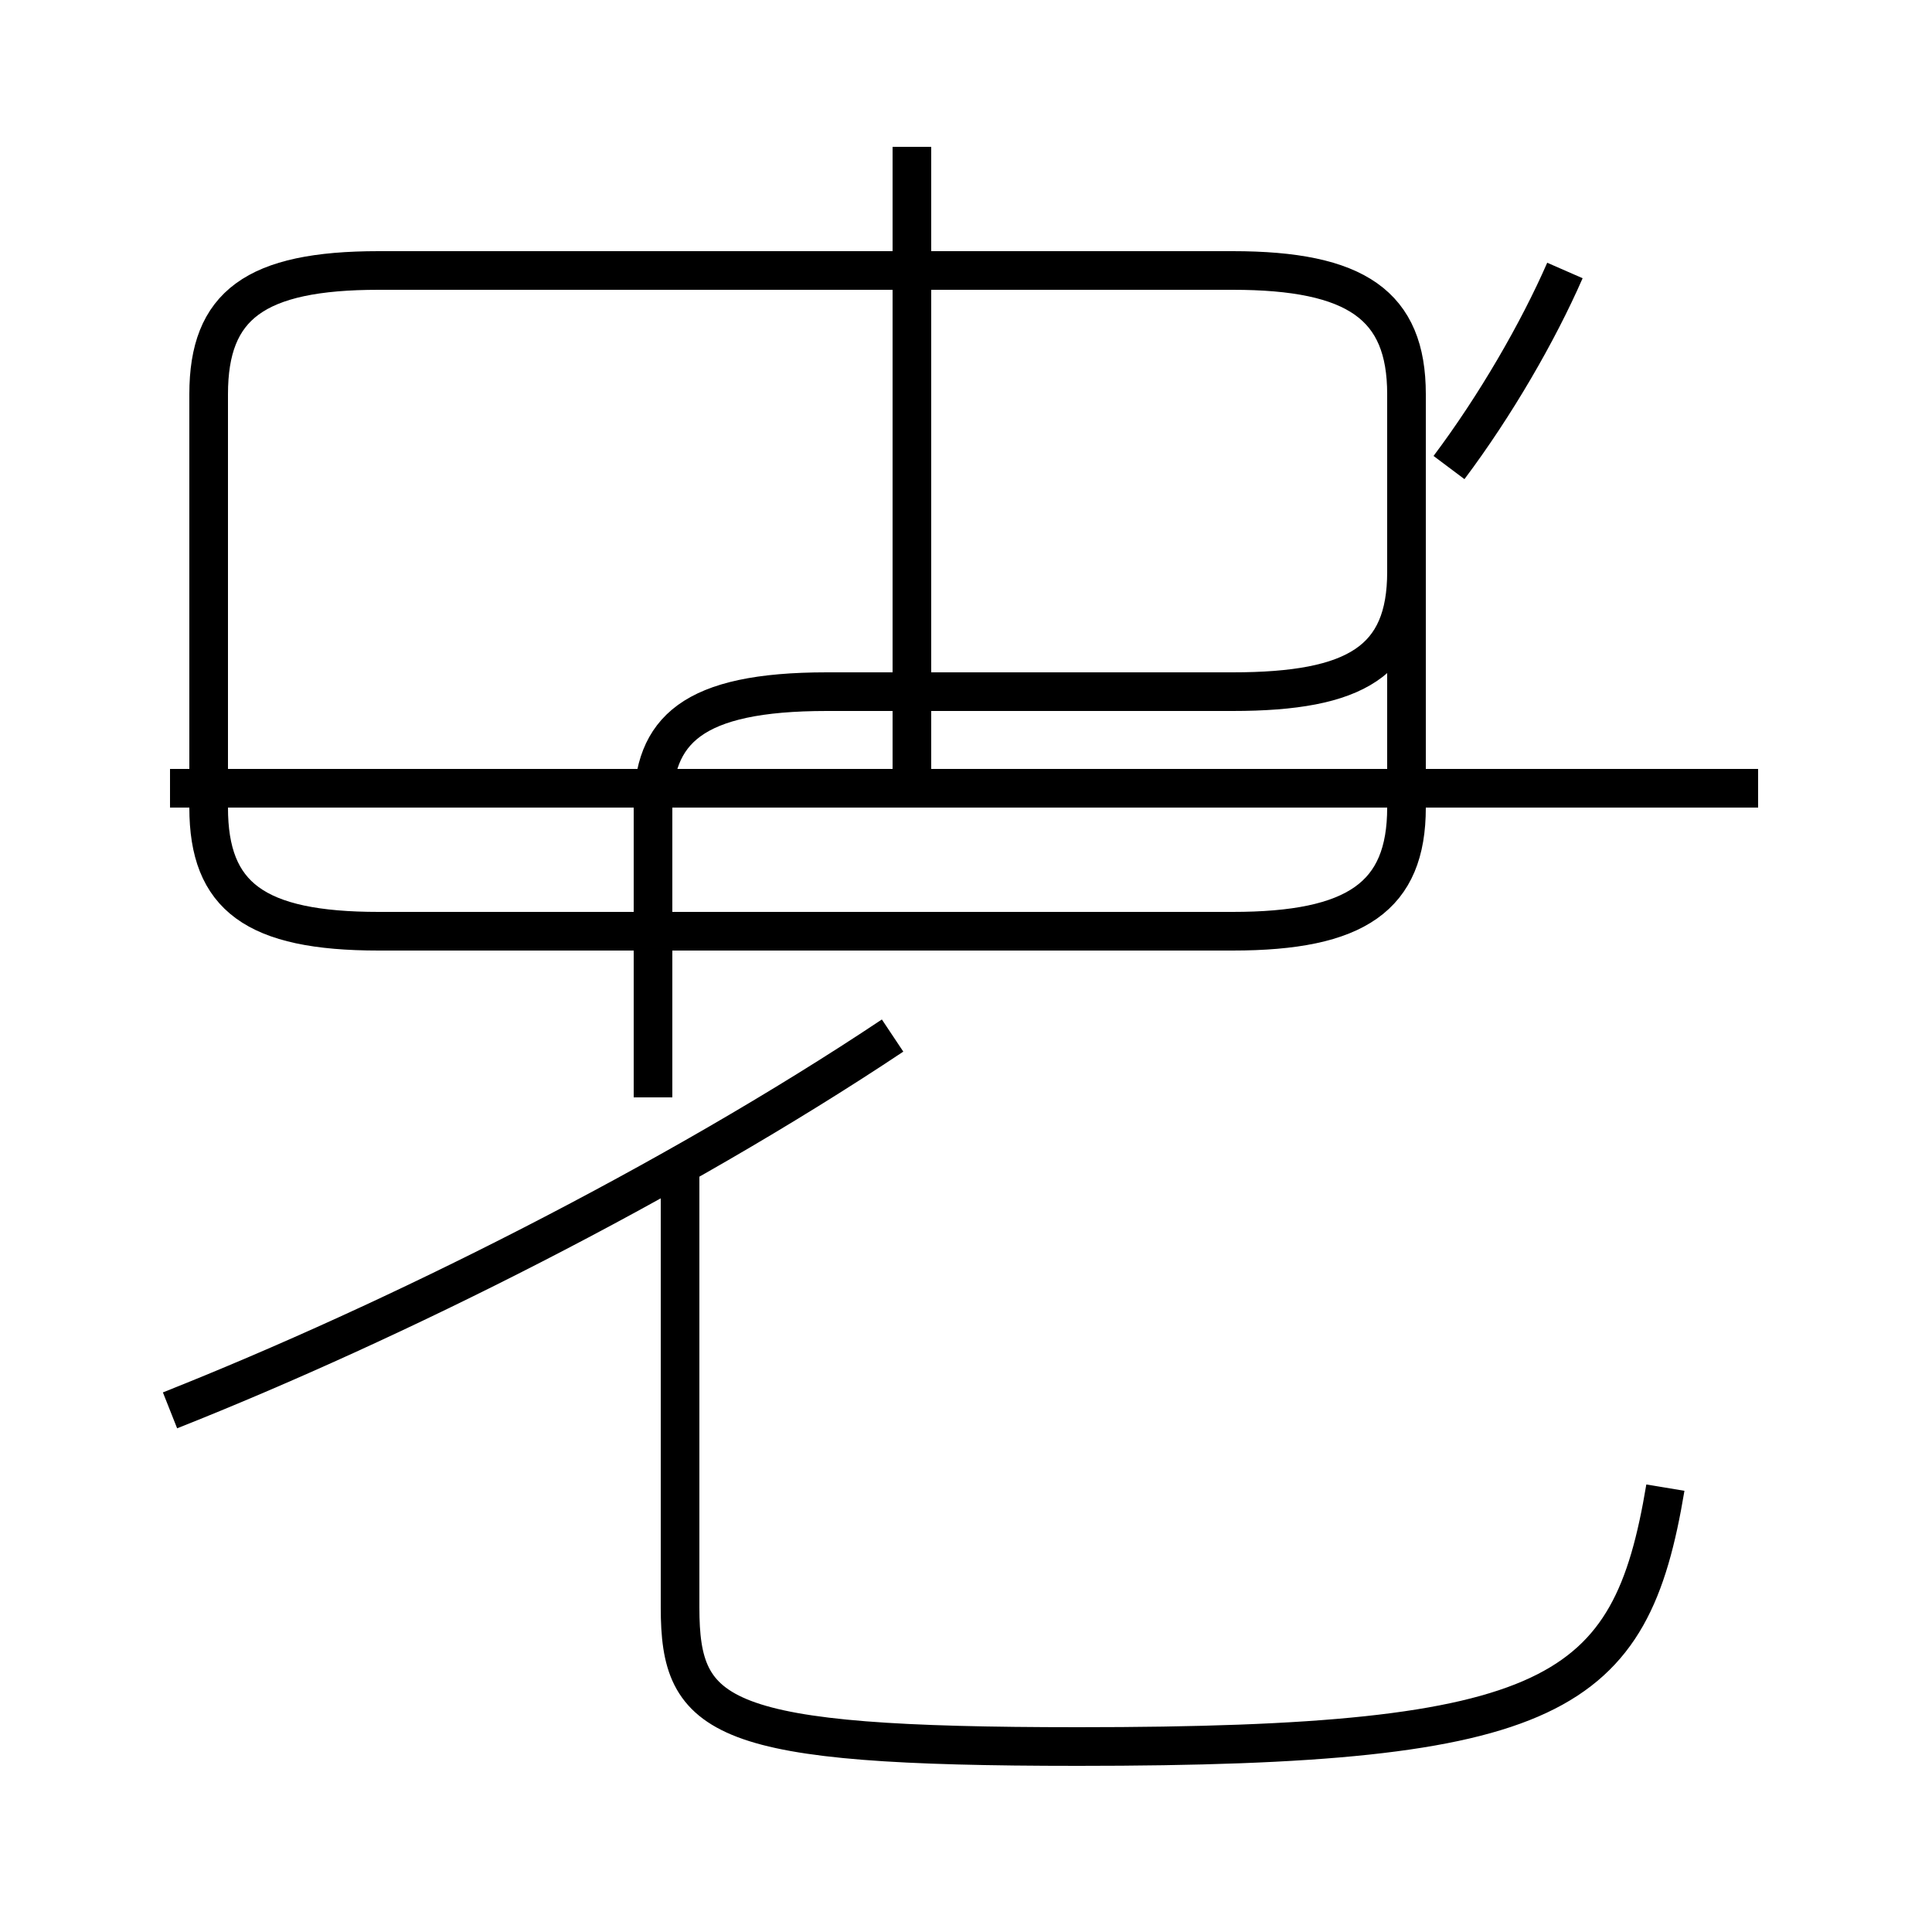 <?xml version='1.0' encoding='utf8'?>
<svg viewBox="0.0 -44.0 50.0 50.0" version="1.1" xmlns="http://www.w3.org/2000/svg">
<rect x="0.0" y="-44.0" width="50.0" height="50.0" fill="#808080" stroke="none"/>
<rect x="-1000" y="-1000" width="2000" height="2000" stroke="white" fill="white"/>
<g style="fill:none; stroke:#000000;  stroke-width:1">
<path d="M 4.4 7.5 C 10.2 9.8 17.4 13.4 23.1 17.2 M 16.9 15.6 L 16.9 23.1 C 16.9 25.1 17.9 26.1 21.4 26.1 L 31.9 26.1 C 35.1 26.1 36.4 26.9 36.4 29.2 L 36.4 33.8 C 36.4 36.1 35.1 37.0 31.9 37.0 L 9.8 37.0 C 6.6 37.0 5.4 36.1 5.4 33.8 L 5.4 23.1 C 5.4 20.8 6.6 19.9 9.8 19.9 L 31.9 19.9 C 35.1 19.9 36.4 20.8 36.4 23.1 L 36.4 29.2 C 36.4 26.9 35.1 26.1 31.9 26.1 L 21.4 26.1 C 17.9 26.1 16.9 25.1 16.9 23.1 Z M 23.6 23.6 L 23.6 40.2 M 43.1 5.5 C 42.2 0.1 40.3 -1.2 27.9 -1.2 C 18.6 -1.2 17.6 -0.5 17.6 2.4 L 17.6 14.0 M 45.5 23.6 L 4.4 23.6 M 40.5 37.0 C 39.8 35.4 38.7 33.5 37.5 31.9 " transform="scale(1, -1)" />
</g>
</svg>
